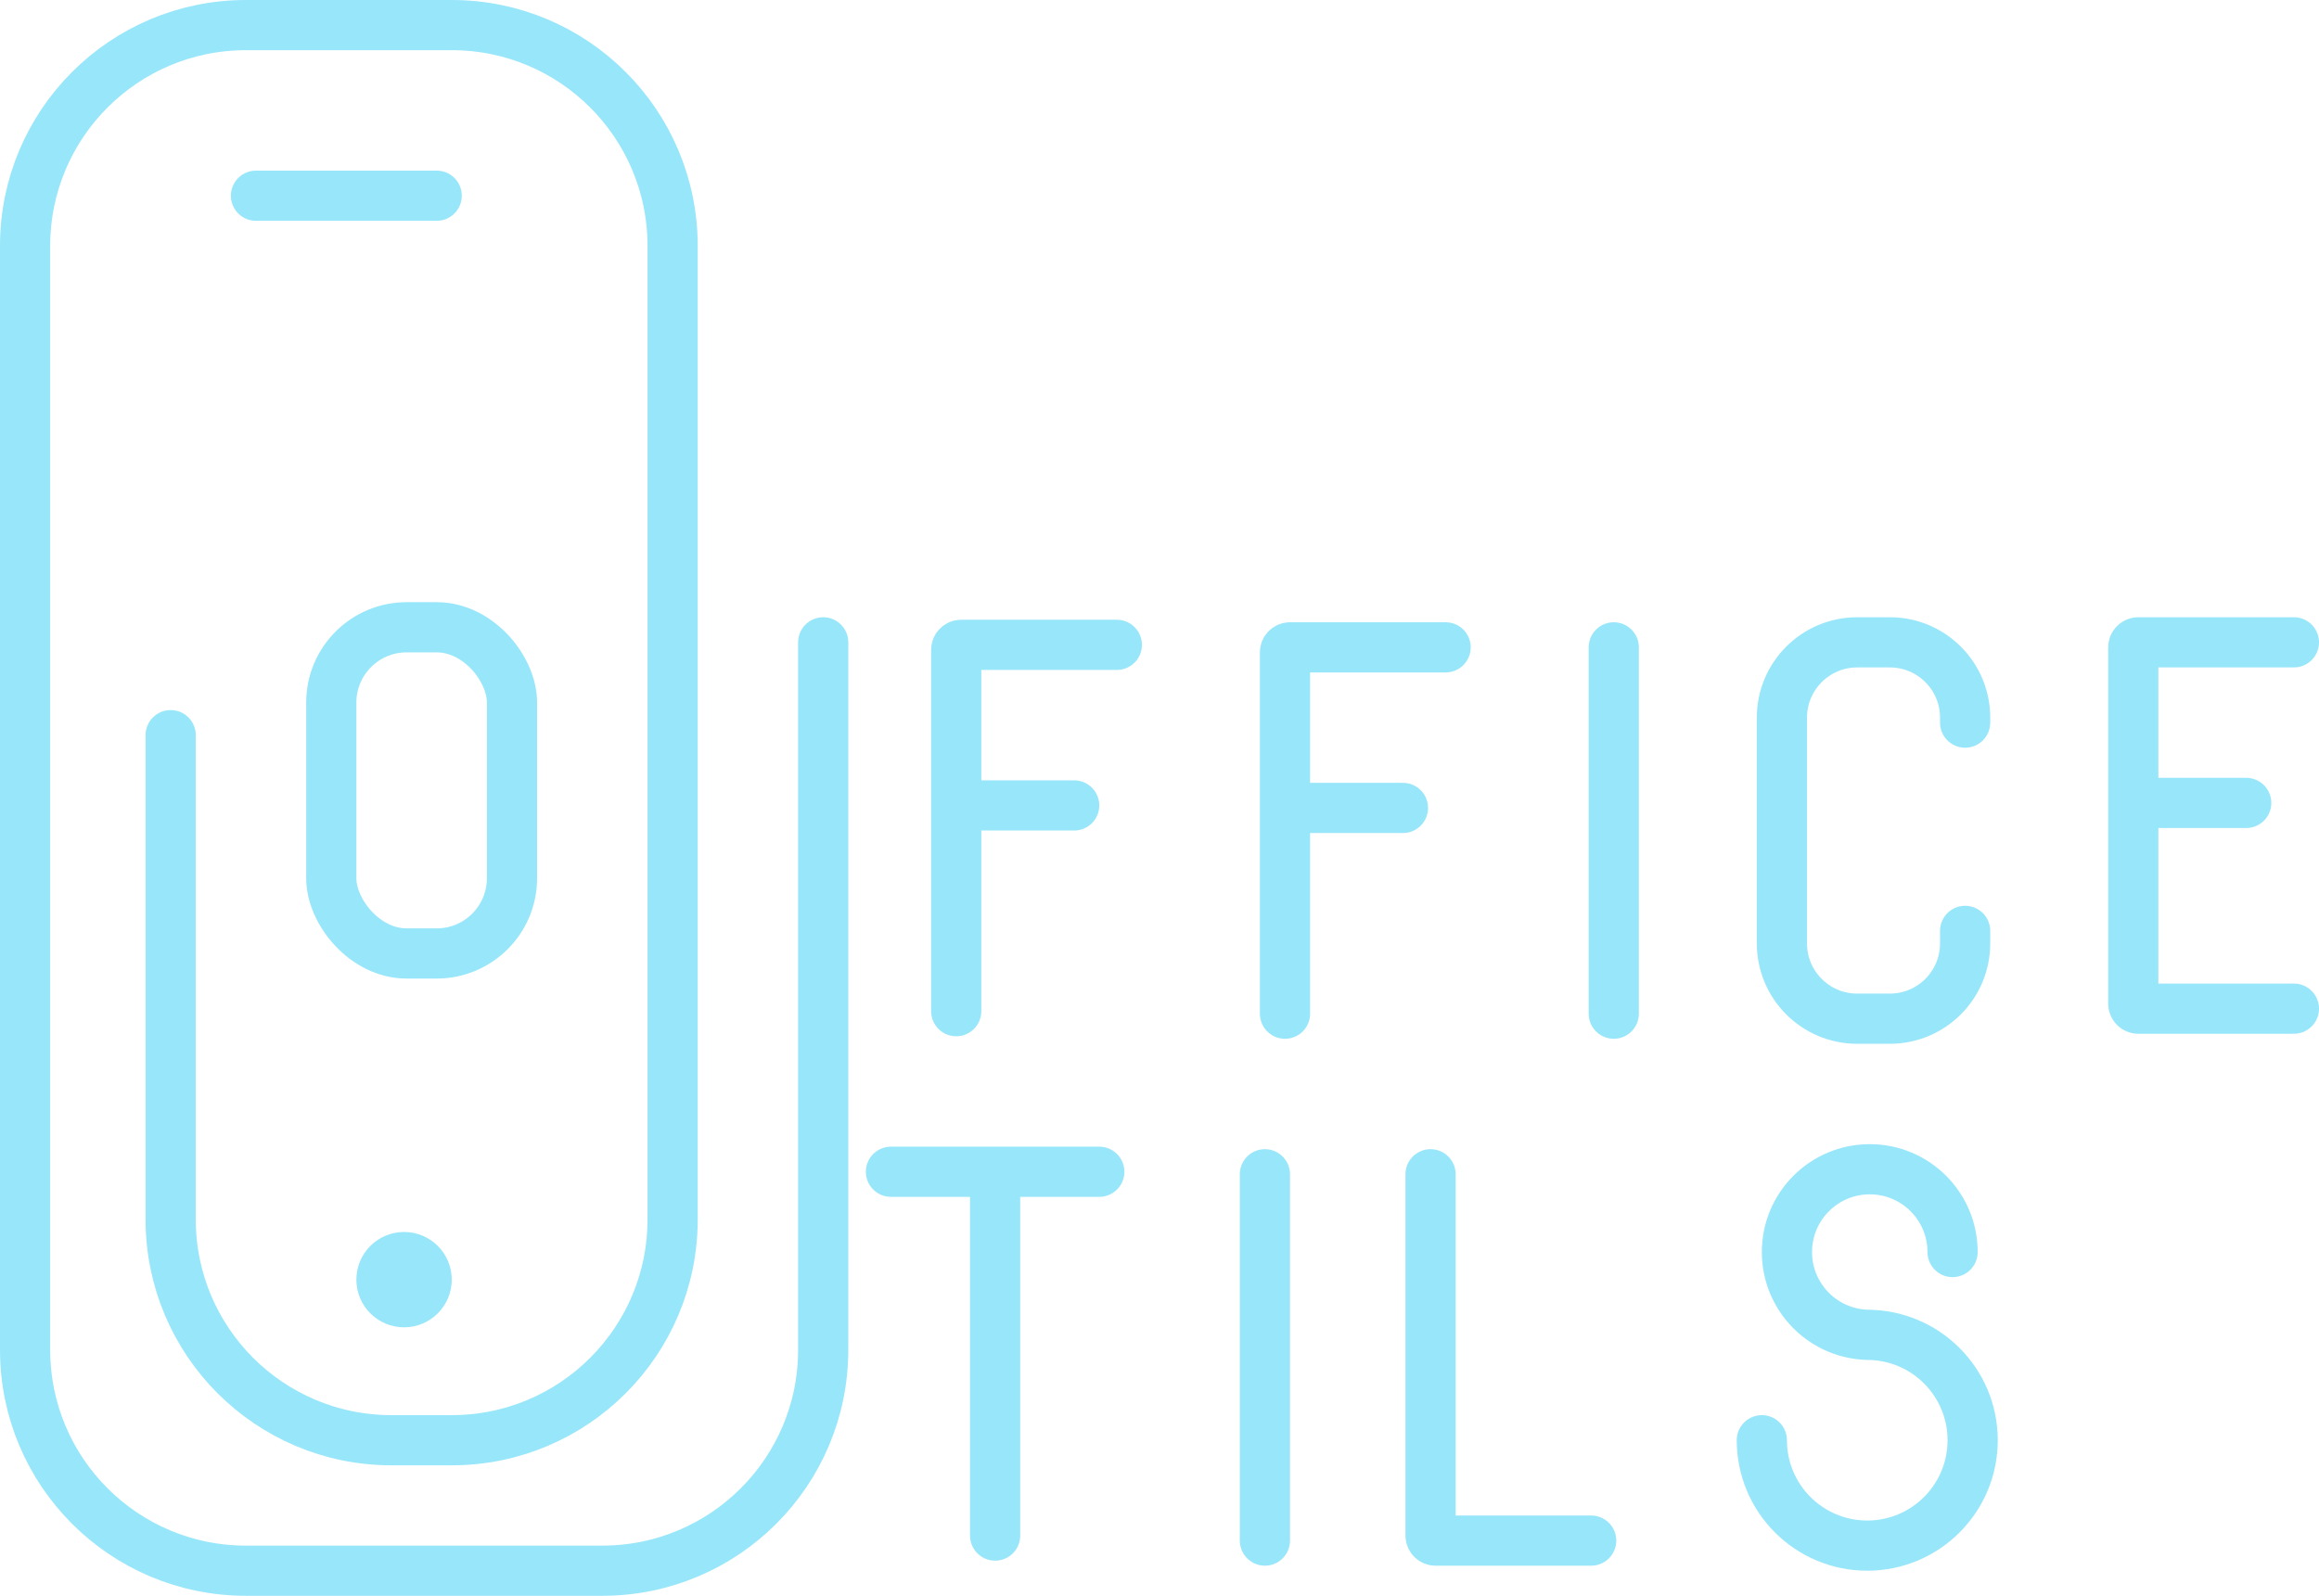 <svg width="462" height="318" viewBox="0 0 462 318" fill="none" xmlns="http://www.w3.org/2000/svg">
<path d="M51 39H87" stroke="#98E6FA" stroke-width="10" stroke-linecap="round"/>
<path d="M190.5 201.5V160.5M222.5 128.5H191.5C190.948 128.5 190.5 128.948 190.5 129.5V160.5M190.5 160.5H214" stroke="#98E6FA" stroke-width="10" stroke-linecap="round"/>
<path d="M256 202V161M288 129H257C256.448 129 256 129.448 256 130V161M256 161H279.5" stroke="#98E6FA" stroke-width="10" stroke-linecap="round"/>
<path d="M457 128H426C425.448 128 425 128.448 425 129V160M425 160V200C425 200.552 425.448 201 426 201H457M425 160H447.5" stroke="#98E6FA" stroke-width="10" stroke-linecap="round"/>
<path d="M219 233.5H198.25M177.5 233.5H198.25M198.25 233.5V306" stroke="#98E6FA" stroke-width="10" stroke-linecap="round"/>
<path d="M321.5 202V161V129" stroke="#98E6FA" stroke-width="10" stroke-linecap="round"/>
<path d="M252 307V266V234" stroke="#98E6FA" stroke-width="10" stroke-linecap="round"/>
<path d="M285 234V266V306C285 306.552 285.448 307 286 307H317" stroke="#98E6FA" stroke-width="10" stroke-linecap="round"/>
<path d="M351 287C351 298.598 360.402 308 372 308C383.598 308 393 298.598 393 287C393 275.402 383.598 266 372 266M389 249.5C389 240.387 381.613 233 372.5 233C363.387 233 356 240.387 356 249.5C356 258.613 363.387 266 372.5 266" stroke="#98E6FA" stroke-width="10" stroke-linecap="round"/>
<rect x="66" y="125" width="36" height="65" rx="15" stroke="#98E6FA" stroke-width="10"/>
<circle cx="80.5" cy="255" r="9.5" fill="#98E6FA"/>
<path d="M34 146.5V243C34 267.301 53.7 287 78 287H90C114.301 287 134 267.301 134 243V49C134 24.7 114.301 5 90 5H49C24.7 5 5 24.7 5 49V269C5 293.301 24.7 313 49 313H120C144.301 313 164 293.301 164 269V128" stroke="#98E6FA" stroke-width="10" stroke-linecap="round"/>
<path d="M391.5 185.5V188C391.5 196.284 384.784 203 376.5 203H370C361.716 203 355 196.284 355 188V143C355 134.716 361.716 128 370 128H376.5C384.784 128 391.5 134.716 391.5 143V144" stroke="#98E6FA" stroke-width="10" stroke-linecap="round"/>
</svg>
